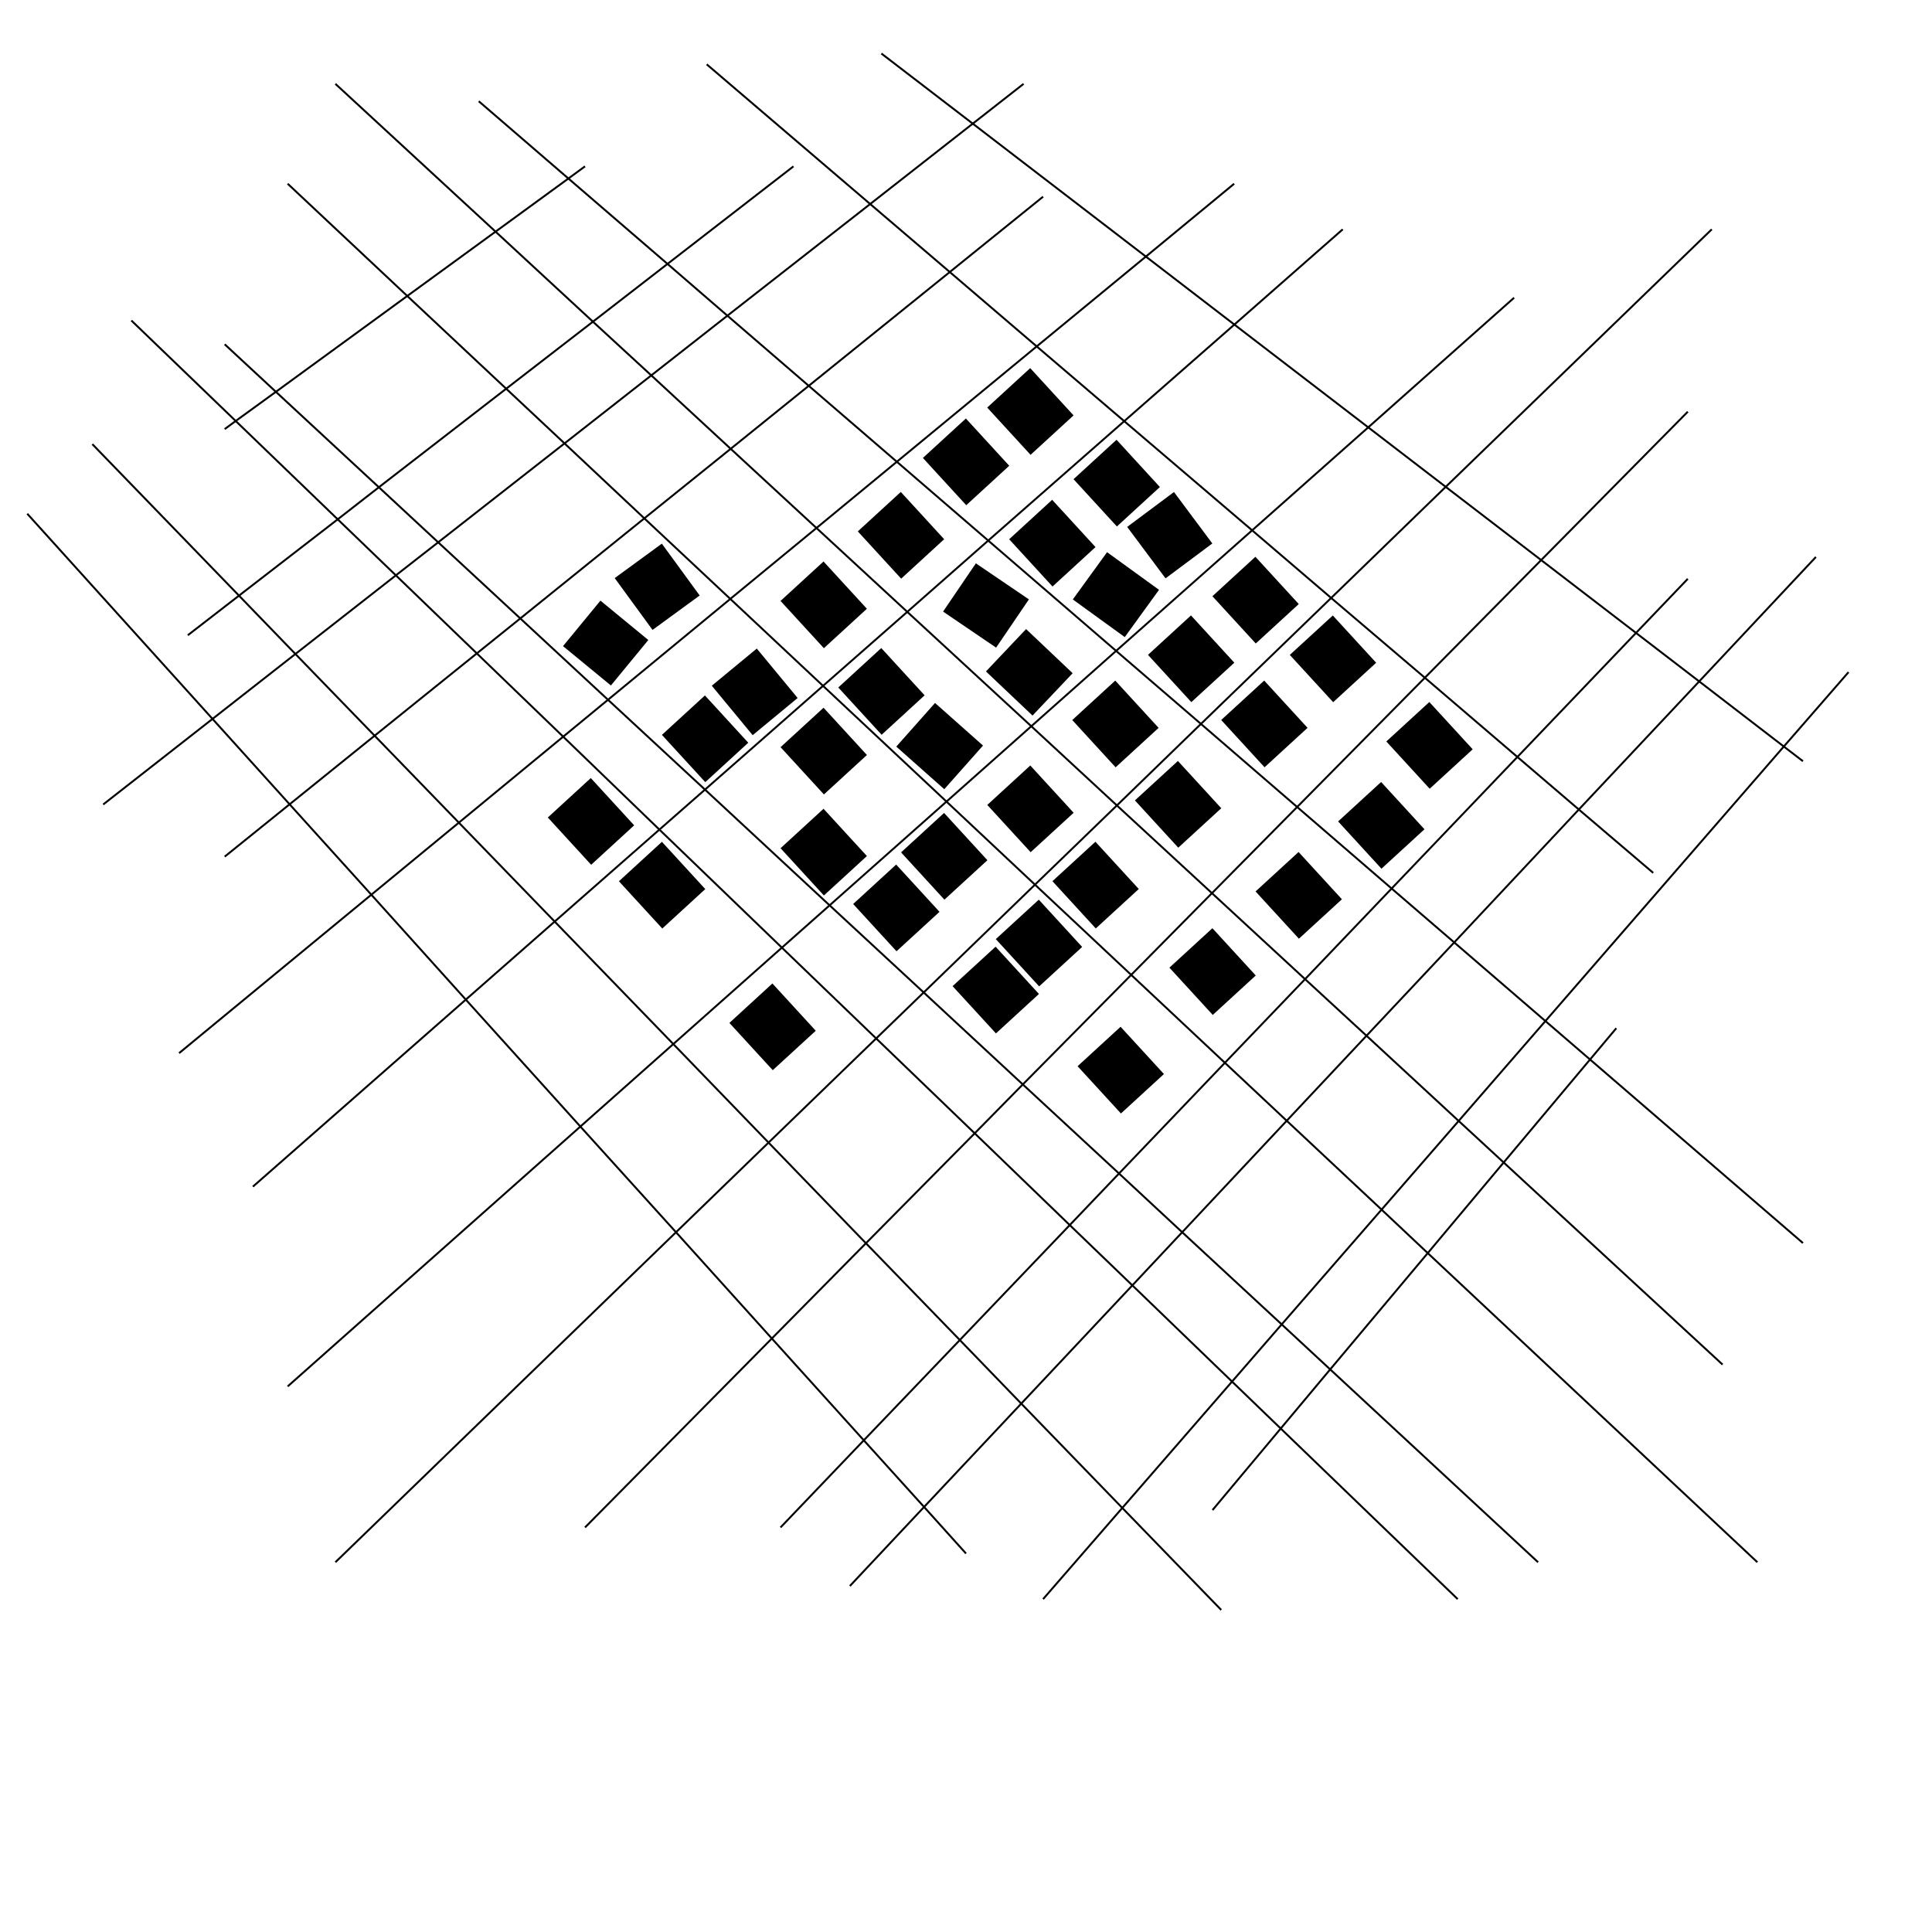 <?xml version="1.0" encoding="utf-8"?>
<!-- Generator: Adobe Illustrator 18.0.0, SVG Export Plug-In . SVG Version: 6.00 Build 0)  -->
<!DOCTYPE svg PUBLIC "-//W3C//DTD SVG 1.1//EN" "http://www.w3.org/Graphics/SVG/1.1/DTD/svg11.dtd">
<svg version="1.1" xmlns="http://www.w3.org/2000/svg" xmlns:xlink="http://www.w3.org/1999/xlink" x="0px" y="0px"
	 viewBox="0 0 1000 1000" enable-background="new 0 0 1000 1000" xml:space="preserve">
<g id="dg-blocks">
	<rect x="349.8" y="365.9" transform="matrix(0.737 -0.676 0.676 0.737 -162.544 347.176)" width="30.2" height="33.2"/>
	<rect x="411.2" y="424.6" transform="matrix(0.737 -0.676 0.676 0.737 -186.08 404.076)" width="30.2" height="33.2"/>
	<rect x="411.2" y="372.3" transform="matrix(0.737 -0.676 0.676 0.737 -150.715 390.318)" width="30.2" height="33.2"/>
	<rect x="411.2" y="296.6" transform="matrix(0.737 -0.676 0.676 0.737 -99.558 370.417)" width="30.2" height="33.2"/>
	<rect x="441.1" y="341.4" transform="matrix(0.737 -0.676 0.676 0.737 -121.992 402.415)" width="30.2" height="33.2"/>
	<rect x="471.1" y="369.4" transform="matrix(0.664 -0.748 0.748 0.664 -125.206 493.546)" width="30.2" height="33.2"/>
	<rect x="517.5" y="331.3" transform="matrix(0.688 -0.726 0.726 0.688 -86.241 495.306)" width="30.2" height="33.2"/>
	<rect x="495.2" y="296.6" transform="matrix(0.562 -0.827 0.827 0.562 -35.458 559.396)" width="30.2" height="33.2"/>
	<rect x="451.2" y="260.6" transform="matrix(0.737 -0.676 0.676 0.737 -64.701 387.995)" width="30.2" height="33.2"/>
	<rect x="484.9" y="222.6" transform="matrix(0.737 -0.676 0.676 0.737 -30.168 400.761)" width="30.2" height="33.2"/>
	<rect x="518.2" y="196.5" transform="matrix(0.737 -0.676 0.676 0.737 -3.773 416.435)" width="30.2" height="33.2"/>
	<rect x="529.6" y="264.7" transform="matrix(0.737 -0.676 0.676 0.737 -46.917 442.039)" width="30.2" height="33.2"/>
	<rect x="562.9" y="233.6" transform="matrix(0.737 -0.676 0.676 0.737 -17.113 456.387)" width="30.2" height="33.2"/>
	<rect x="562.2" y="291.1" transform="matrix(0.587 -0.81 0.81 0.587 -10.516 594.778)" width="30.2" height="33.2"/>
	<rect x="590.1" y="260.6" transform="matrix(0.802 -0.598 0.598 0.802 -45.671 416.606)" width="30.2" height="33.2"/>
	<rect x="562.2" y="358.3" transform="matrix(0.737 -0.676 0.676 0.737 -101.558 488.673)" width="30.2" height="33.2"/>
	<rect x="518.2" y="402.2" transform="matrix(0.737 -0.676 0.676 0.737 -142.783 470.513)" width="30.2" height="33.2"/>
	<rect x="384.7" y="515" transform="matrix(0.737 -0.676 0.676 0.737 -254.131 409.961)" width="30.2" height="33.2"/>
	<rect x="500.2" y="496" transform="matrix(0.737 -0.676 0.676 0.737 -210.888 483.003)" width="30.2" height="33.2"/>
	<rect x="522.6" y="471.7" transform="matrix(0.737 -0.676 0.676 0.737 -188.604 491.715)" width="30.2" height="33.2"/>
	<rect x="551.9" y="441.7" transform="matrix(0.737 -0.676 0.676 0.737 -160.609 503.649)" width="30.2" height="33.2"/>
	<rect x="594.6" y="399.9" transform="matrix(0.737 -0.676 0.676 0.737 -121.128 521.512)" width="30.2" height="33.2"/>
	<rect x="639.3" y="358.3" transform="matrix(0.737 -0.676 0.676 0.737 -81.289 540.775)" width="30.2" height="33.2"/>
	<rect x="674.8" y="324.6" transform="matrix(0.737 -0.676 0.676 0.737 -49.159 555.917)" width="30.2" height="33.2"/>
	<rect x="724.8" y="369.4" transform="matrix(0.737 -0.676 0.676 0.737 -66.329 601.499)" width="30.2" height="33.2"/>
	<rect x="699.8" y="410.8" transform="matrix(0.737 -0.676 0.676 0.737 -100.851 595.478)" width="30.2" height="33.2"/>
	<rect x="657.1" y="447" transform="matrix(0.737 -0.676 0.676 0.737 -136.582 576.17)" width="30.2" height="33.2"/>
	<rect x="612.5" y="486.5" transform="matrix(0.737 -0.676 0.676 0.737 -175.007 556.356)" width="30.2" height="33.2"/>
	<rect x="564.9" y="537.5" transform="matrix(0.737 -0.676 0.676 0.737 -221.927 537.604)" width="30.2" height="33.2"/>
	<rect x="601.4" y="324.6" transform="matrix(0.737 -0.676 0.676 0.737 -68.472 506.273)" width="30.2" height="33.2"/>
	<rect x="634.8" y="294.2" transform="matrix(0.737 -0.676 0.676 0.737 -39.19 520.901)" width="30.2" height="33.2"/>
	<rect x="327.5" y="441.7" transform="matrix(0.737 -0.676 0.676 0.737 -219.607 351.993)" width="30.2" height="33.2"/>
	<rect x="290.7" y="408.7" transform="matrix(0.737 -0.676 0.676 0.737 -206.985 318.438)" width="30.2" height="33.2"/>
	<rect x="298.4" y="316.8" transform="matrix(0.635 -0.772 0.772 0.635 -142.635 363.626)" width="30.5" height="32.1"/>
	<rect x="324.8" y="287.2" transform="matrix(0.808 -0.59 0.59 0.808 -113.719 258.791)" width="30.2" height="33.2"/>
	<rect x="473.6" y="426.8" transform="matrix(0.737 -0.676 0.676 0.737 -171.175 446.797)" width="30.2" height="33.2"/>
	<rect x="448.8" y="453.5" transform="matrix(0.737 -0.676 0.676 0.737 -195.739 437.065)" width="30.2" height="33.2"/>
	<rect x="375.5" y="341.4" transform="matrix(0.771 -0.637 0.637 0.771 -138.558 330.9)" width="30.2" height="33.2"/>
</g>
<g id="dg-streets">
	<line fill="none" stroke="#000000" stroke-miterlimit="10" x1="294.2" y1="92.4" x2="256.5" y2="119.9"/>
	<line fill="none" stroke="#000000" stroke-miterlimit="10" x1="210.8" y1="153.2" x2="142.8" y2="202.8"/>
	<line fill="none" stroke="#000000" stroke-miterlimit="10" x1="142.8" y1="202.8" x2="122" y2="217.9"/>
	<line fill="none" stroke="#000000" stroke-miterlimit="10" x1="116.3" y1="222.1" x2="122" y2="217.9"/>
	<line fill="none" stroke="#000000" stroke-miterlimit="10" x1="302.8" y1="86.1" x2="294.2" y2="92.4"/>
	<line fill="none" stroke="#000000" stroke-miterlimit="10" x1="210.8" y1="153.2" x2="256.5" y2="119.9"/>
	<line fill="none" stroke="#000000" stroke-miterlimit="10" x1="196.1" y1="252.2" x2="174.8" y2="268.8"/>
	<line fill="none" stroke="#000000" stroke-miterlimit="10" x1="97.2" y1="328.8" x2="123.7" y2="308.3"/>
	<line fill="none" stroke="#000000" stroke-miterlimit="10" x1="262" y1="201.2" x2="196.1" y2="252.2"/>
	<line fill="none" stroke="#000000" stroke-miterlimit="10" x1="410.7" y1="86.1" x2="345.5" y2="136.6"/>
	<line fill="none" stroke="#000000" stroke-miterlimit="10" x1="345.5" y1="136.6" x2="306.9" y2="166.5"/>
	<line fill="none" stroke="#000000" stroke-miterlimit="10" x1="123.7" y1="308.3" x2="174.8" y2="268.8"/>
	<line fill="none" stroke="#000000" stroke-miterlimit="10" x1="306.9" y1="166.5" x2="262" y2="201.2"/>
	<line fill="none" stroke="#000000" stroke-miterlimit="10" x1="149.9" y1="416.3" x2="193.9" y2="380.8"/>
	<line fill="none" stroke="#000000" stroke-miterlimit="10" x1="193.9" y1="380.8" x2="246.8" y2="338.2"/>
	<line fill="none" stroke="#000000" stroke-miterlimit="10" x1="539.9" y1="101.8" x2="491.6" y2="140.8"/>
	<line fill="none" stroke="#000000" stroke-miterlimit="10" x1="378.2" y1="232.3" x2="333.5" y2="268.3"/>
	<line fill="none" stroke="#000000" stroke-miterlimit="10" x1="116.3" y1="443.4" x2="149.9" y2="416.3"/>
	<line fill="none" stroke="#000000" stroke-miterlimit="10" x1="269.3" y1="320.1" x2="333.5" y2="268.3"/>
	<line fill="none" stroke="#000000" stroke-miterlimit="10" x1="418.6" y1="199.7" x2="378.2" y2="232.3"/>
	<line fill="none" stroke="#000000" stroke-miterlimit="10" x1="246.8" y1="338.2" x2="269.3" y2="320.1"/>
	<line fill="none" stroke="#000000" stroke-miterlimit="10" x1="491.6" y1="140.8" x2="418.6" y2="199.7"/>
	<line fill="none" stroke="#000000" stroke-miterlimit="10" x1="241.1" y1="517.4" x2="130.9" y2="614.2"/>
	<line fill="none" stroke="#000000" stroke-miterlimit="10" x1="364.9" y1="408.7" x2="426" y2="355"/>
	<line fill="none" stroke="#000000" stroke-miterlimit="10" x1="469.6" y1="316.7" x2="426" y2="355"/>
	<line fill="none" stroke="#000000" stroke-miterlimit="10" x1="581.9" y1="218" x2="511.5" y2="279.8"/>
	<line fill="none" stroke="#000000" stroke-miterlimit="10" x1="287.1" y1="477" x2="341.3" y2="429.4"/>
	<line fill="none" stroke="#000000" stroke-miterlimit="10" x1="341.3" y1="429.4" x2="364.9" y2="408.7"/>
	<line fill="none" stroke="#000000" stroke-miterlimit="10" x1="241.1" y1="517.4" x2="287.1" y2="477"/>
	<line fill="none" stroke="#000000" stroke-miterlimit="10" x1="638.9" y1="168" x2="581.9" y2="218"/>
	<line fill="none" stroke="#000000" stroke-miterlimit="10" x1="511.5" y1="279.8" x2="469.6" y2="316.7"/>
	<line fill="none" stroke="#000000" stroke-miterlimit="10" x1="695" y1="118.7" x2="638.9" y2="168"/>
	<line fill="none" stroke="#000000" stroke-miterlimit="10" x1="689" y1="309.5" x2="621.6" y2="374.7"/>
	<line fill="none" stroke="#000000" stroke-miterlimit="10" x1="886" y1="118.7" x2="748.3" y2="252"/>
	<line fill="none" stroke="#000000" stroke-miterlimit="10" x1="478.1" y1="513.7" x2="535.7" y2="457.9"/>
	<line fill="none" stroke="#000000" stroke-miterlimit="10" x1="621.6" y1="374.7" x2="578.1" y2="416.9"/>
	<line fill="none" stroke="#000000" stroke-miterlimit="10" x1="453.5" y1="537.5" x2="478.1" y2="513.7"/>
	<line fill="none" stroke="#000000" stroke-miterlimit="10" x1="748.3" y1="252" x2="689" y2="309.5"/>
	<line fill="none" stroke="#000000" stroke-miterlimit="10" x1="578.1" y1="416.9" x2="535.7" y2="457.9"/>
	<line fill="none" stroke="#000000" stroke-miterlimit="10" x1="397.8" y1="591.4" x2="453.5" y2="537.5"/>
	<line fill="none" stroke="#000000" stroke-miterlimit="10" x1="349.9" y1="637.8" x2="397.8" y2="591.4"/>
	<line fill="none" stroke="#000000" stroke-miterlimit="10" x1="349.9" y1="637.8" x2="173.6" y2="808.6"/>
	<line fill="none" stroke="#000000" stroke-miterlimit="10" x1="496.8" y1="693.6" x2="447.1" y2="745.5"/>
	<line fill="none" stroke="#000000" stroke-miterlimit="10" x1="873.6" y1="299.6" x2="846.8" y2="327.6"/>
	<line fill="none" stroke="#000000" stroke-miterlimit="10" x1="785.4" y1="391.8" x2="720.3" y2="459.9"/>
	<line fill="none" stroke="#000000" stroke-miterlimit="10" x1="785.4" y1="391.8" x2="846.8" y2="327.6"/>
	<line fill="none" stroke="#000000" stroke-miterlimit="10" x1="553.7" y1="634.1" x2="579.2" y2="607.4"/>
	<line fill="none" stroke="#000000" stroke-miterlimit="10" x1="634" y1="550.1" x2="675.5" y2="506.8"/>
	<line fill="none" stroke="#000000" stroke-miterlimit="10" x1="579.2" y1="607.4" x2="634" y2="550.1"/>
	<line fill="none" stroke="#000000" stroke-miterlimit="10" x1="553.7" y1="634.1" x2="496.8" y2="693.6"/>
	<line fill="none" stroke="#000000" stroke-miterlimit="10" x1="404" y1="790.6" x2="447.1" y2="745.5"/>
	<line fill="none" stroke="#000000" stroke-miterlimit="10" x1="720.3" y1="459.9" x2="675.5" y2="506.8"/>
	<line fill="none" stroke="#000000" stroke-miterlimit="10" x1="739" y1="648.6" x2="778.3" y2="601.7"/>
	<line fill="none" stroke="#000000" stroke-miterlimit="10" x1="688.5" y1="708.8" x2="739" y2="648.6"/>
	<line fill="none" stroke="#000000" stroke-miterlimit="10" x1="627.6" y1="781.6" x2="662.9" y2="739.4"/>
	<line fill="none" stroke="#000000" stroke-miterlimit="10" x1="823" y1="548.4" x2="778.3" y2="601.7"/>
	<line fill="none" stroke="#000000" stroke-miterlimit="10" x1="688.5" y1="708.8" x2="662.9" y2="739.4"/>
	<line fill="none" stroke="#000000" stroke-miterlimit="10" x1="836.6" y1="532.2" x2="823" y2="548.4"/>
	<line fill="none" stroke="#000000" stroke-miterlimit="10" x1="262" y1="201.2" x2="292.2" y2="229.5"/>
	<line fill="none" stroke="#000000" stroke-miterlimit="10" x1="909.6" y1="808.6" x2="739" y2="648.6"/>
	<line fill="none" stroke="#000000" stroke-miterlimit="10" x1="333.5" y1="268.3" x2="292.2" y2="229.5"/>
	<line fill="none" stroke="#000000" stroke-miterlimit="10" x1="426" y1="355" x2="489.9" y2="414.9"/>
	<line fill="none" stroke="#000000" stroke-miterlimit="10" x1="148.9" y1="95.1" x2="210.8" y2="153.2"/>
	<line fill="none" stroke="#000000" stroke-miterlimit="10" x1="378" y1="310" x2="426" y2="355"/>
	<line fill="none" stroke="#000000" stroke-miterlimit="10" x1="210.8" y1="153.2" x2="262" y2="201.2"/>
	<line fill="none" stroke="#000000" stroke-miterlimit="10" x1="739" y1="648.6" x2="715.1" y2="626.1"/>
	<line fill="none" stroke="#000000" stroke-miterlimit="10" x1="489.9" y1="414.9" x2="535.7" y2="457.9"/>
	<line fill="none" stroke="#000000" stroke-miterlimit="10" x1="333.5" y1="268.3" x2="378" y2="310"/>
	<line fill="none" stroke="#000000" stroke-miterlimit="10" x1="715.1" y1="626.1" x2="666" y2="580.1"/>
	<line fill="none" stroke="#000000" stroke-miterlimit="10" x1="585.5" y1="504.6" x2="634" y2="550.1"/>
	<line fill="none" stroke="#000000" stroke-miterlimit="10" x1="666" y1="580.1" x2="634" y2="550.1"/>
	<line fill="none" stroke="#000000" stroke-miterlimit="10" x1="535.7" y1="457.9" x2="585.5" y2="504.6"/>
	<line fill="none" stroke="#000000" stroke-miterlimit="10" x1="314.7" y1="362.2" x2="364.9" y2="408.7"/>
	<line fill="none" stroke="#000000" stroke-miterlimit="10" x1="478.1" y1="513.7" x2="529.4" y2="561.3"/>
	<line fill="none" stroke="#000000" stroke-miterlimit="10" x1="529.4" y1="561.3" x2="579.2" y2="607.4"/>
	<line fill="none" stroke="#000000" stroke-miterlimit="10" x1="142.8" y1="202.8" x2="196.1" y2="252.2"/>
	<line fill="none" stroke="#000000" stroke-miterlimit="10" x1="579.2" y1="607.4" x2="611.9" y2="637.8"/>
	<line fill="none" stroke="#000000" stroke-miterlimit="10" x1="688.5" y1="708.8" x2="663.4" y2="685.5"/>
	<line fill="none" stroke="#000000" stroke-miterlimit="10" x1="364.9" y1="408.7" x2="429.4" y2="468.6"/>
	<line fill="none" stroke="#000000" stroke-miterlimit="10" x1="429.4" y1="468.6" x2="478.1" y2="513.7"/>
	<line fill="none" stroke="#000000" stroke-miterlimit="10" x1="116.3" y1="178.2" x2="142.8" y2="202.8"/>
	<line fill="none" stroke="#000000" stroke-miterlimit="10" x1="196.1" y1="252.2" x2="226.8" y2="280.7"/>
	<line fill="none" stroke="#000000" stroke-miterlimit="10" x1="796.1" y1="808.6" x2="688.5" y2="708.8"/>
	<line fill="none" stroke="#000000" stroke-miterlimit="10" x1="663.4" y1="685.5" x2="611.9" y2="637.8"/>
	<line fill="none" stroke="#000000" stroke-miterlimit="10" x1="226.8" y1="280.7" x2="269.3" y2="320.1"/>
	<line fill="none" stroke="#000000" stroke-miterlimit="10" x1="269.3" y1="320.1" x2="314.7" y2="362.2"/>
	<line fill="none" stroke="#000000" stroke-miterlimit="10" x1="511.5" y1="279.8" x2="464.2" y2="239"/>
	<line fill="none" stroke="#000000" stroke-miterlimit="10" x1="247.8" y1="52.4" x2="294.2" y2="92.4"/>
	<line fill="none" stroke="#000000" stroke-miterlimit="10" x1="577.7" y1="336.9" x2="511.5" y2="279.8"/>
	<line fill="none" stroke="#000000" stroke-miterlimit="10" x1="752.7" y1="487.8" x2="720.3" y2="459.9"/>
	<line fill="none" stroke="#000000" stroke-miterlimit="10" x1="345.5" y1="136.6" x2="294.2" y2="92.4"/>
	<line fill="none" stroke="#000000" stroke-miterlimit="10" x1="720.3" y1="459.9" x2="671.4" y2="417.7"/>
	<line fill="none" stroke="#000000" stroke-miterlimit="10" x1="799.9" y1="528.5" x2="752.7" y2="487.8"/>
	<line fill="none" stroke="#000000" stroke-miterlimit="10" x1="933.2" y1="643.4" x2="823" y2="548.4"/>
	<line fill="none" stroke="#000000" stroke-miterlimit="10" x1="345.5" y1="136.6" x2="376.5" y2="163.4"/>
	<line fill="none" stroke="#000000" stroke-miterlimit="10" x1="823" y1="548.4" x2="799.9" y2="528.5"/>
	<line fill="none" stroke="#000000" stroke-miterlimit="10" x1="418.6" y1="199.7" x2="376.5" y2="163.4"/>
	<line fill="none" stroke="#000000" stroke-miterlimit="10" x1="671.4" y1="417.7" x2="621.6" y2="374.7"/>
	<line fill="none" stroke="#000000" stroke-miterlimit="10" x1="577.7" y1="336.9" x2="621.6" y2="374.7"/>
	<line fill="none" stroke="#000000" stroke-miterlimit="10" x1="464.2" y1="239" x2="418.6" y2="199.7"/>
	<line fill="none" stroke="#000000" stroke-miterlimit="10" x1="648.1" y1="274.5" x2="577.7" y2="336.9"/>
	<line fill="none" stroke="#000000" stroke-miterlimit="10" x1="708.2" y1="221.2" x2="648.1" y2="274.5"/>
	<line fill="none" stroke="#000000" stroke-miterlimit="10" x1="300.4" y1="583.1" x2="348.5" y2="540.4"/>
	<line fill="none" stroke="#000000" stroke-miterlimit="10" x1="783.7" y1="154.1" x2="708.2" y2="221.2"/>
	<line fill="none" stroke="#000000" stroke-miterlimit="10" x1="300.4" y1="583.1" x2="148.9" y2="717.6"/>
	<line fill="none" stroke="#000000" stroke-miterlimit="10" x1="429.4" y1="468.6" x2="489.9" y2="414.9"/>
	<line fill="none" stroke="#000000" stroke-miterlimit="10" x1="533.8" y1="375.9" x2="489.9" y2="414.9"/>
	<line fill="none" stroke="#000000" stroke-miterlimit="10" x1="577.7" y1="336.9" x2="533.8" y2="375.9"/>
	<line fill="none" stroke="#000000" stroke-miterlimit="10" x1="404.7" y1="490.5" x2="429.4" y2="468.6"/>
	<line fill="none" stroke="#000000" stroke-miterlimit="10" x1="348.5" y1="540.4" x2="404.7" y2="490.5"/>
	<line fill="none" stroke="#000000" stroke-miterlimit="10" x1="504.5" y1="586.6" x2="529.4" y2="561.3"/>
	<line fill="none" stroke="#000000" stroke-miterlimit="10" x1="627.3" y1="462.3" x2="585.5" y2="504.6"/>
	<line fill="none" stroke="#000000" stroke-miterlimit="10" x1="448.2" y1="643.5" x2="399.5" y2="692.8"/>
	<line fill="none" stroke="#000000" stroke-miterlimit="10" x1="671.4" y1="417.7" x2="737.5" y2="350.8"/>
	<line fill="none" stroke="#000000" stroke-miterlimit="10" x1="399.5" y1="692.8" x2="302.8" y2="790.6"/>
	<line fill="none" stroke="#000000" stroke-miterlimit="10" x1="448.2" y1="643.5" x2="504.5" y2="586.6"/>
	<line fill="none" stroke="#000000" stroke-miterlimit="10" x1="797.7" y1="289.9" x2="737.5" y2="350.8"/>
	<line fill="none" stroke="#000000" stroke-miterlimit="10" x1="529.4" y1="561.3" x2="585.5" y2="504.6"/>
	<line fill="none" stroke="#000000" stroke-miterlimit="10" x1="671.4" y1="417.7" x2="627.3" y2="462.3"/>
	<line fill="none" stroke="#000000" stroke-miterlimit="10" x1="873.6" y1="213.1" x2="797.7" y2="289.9"/>
	<line fill="none" stroke="#000000" stroke-miterlimit="10" x1="422.6" y1="273.3" x2="378" y2="310"/>
	<line fill="none" stroke="#000000" stroke-miterlimit="10" x1="464.2" y1="239" x2="422.6" y2="273.3"/>
	<line fill="none" stroke="#000000" stroke-miterlimit="10" x1="291.5" y1="381.3" x2="314.7" y2="362.2"/>
	<line fill="none" stroke="#000000" stroke-miterlimit="10" x1="314.7" y1="362.2" x2="378" y2="310"/>
	<line fill="none" stroke="#000000" stroke-miterlimit="10" x1="536.6" y1="179.3" x2="464.2" y2="239"/>
	<line fill="none" stroke="#000000" stroke-miterlimit="10" x1="192.2" y1="463.1" x2="237.5" y2="425.8"/>
	<line fill="none" stroke="#000000" stroke-miterlimit="10" x1="593.1" y1="132.8" x2="536.6" y2="179.3"/>
	<line fill="none" stroke="#000000" stroke-miterlimit="10" x1="192.2" y1="463.1" x2="92.7" y2="545.1"/>
	<line fill="none" stroke="#000000" stroke-miterlimit="10" x1="593.1" y1="132.8" x2="638.8" y2="95.1"/>
	<line fill="none" stroke="#000000" stroke-miterlimit="10" x1="237.5" y1="425.8" x2="291.5" y2="381.3"/>
	<line fill="none" stroke="#000000" stroke-miterlimit="10" x1="450.4" y1="105.6" x2="376.5" y2="163.4"/>
	<line fill="none" stroke="#000000" stroke-miterlimit="10" x1="529.8" y1="43.4" x2="503.5" y2="64"/>
	<line fill="none" stroke="#000000" stroke-miterlimit="10" x1="503.5" y1="64" x2="450.4" y2="105.6"/>
	<line fill="none" stroke="#000000" stroke-miterlimit="10" x1="292.2" y1="229.5" x2="226.8" y2="280.7"/>
	<line fill="none" stroke="#000000" stroke-miterlimit="10" x1="152.9" y1="338.5" x2="204.9" y2="297.8"/>
	<line fill="none" stroke="#000000" stroke-miterlimit="10" x1="376.5" y1="163.4" x2="337.1" y2="194.3"/>
	<line fill="none" stroke="#000000" stroke-miterlimit="10" x1="110" y1="372.1" x2="53.4" y2="416.4"/>
	<line fill="none" stroke="#000000" stroke-miterlimit="10" x1="110" y1="372.1" x2="152.9" y2="338.5"/>
	<line fill="none" stroke="#000000" stroke-miterlimit="10" x1="337.1" y1="194.3" x2="292.2" y2="229.5"/>
	<line fill="none" stroke="#000000" stroke-miterlimit="10" x1="204.9" y1="297.8" x2="226.8" y2="280.7"/>
	<line fill="none" stroke="#000000" stroke-miterlimit="10" x1="122" y1="217.9" x2="174.8" y2="268.8"/>
	<line fill="none" stroke="#000000" stroke-miterlimit="10" x1="204.9" y1="297.8" x2="246.8" y2="338.2"/>
	<line fill="none" stroke="#000000" stroke-miterlimit="10" x1="174.8" y1="268.8" x2="204.9" y2="297.8"/>
	<line fill="none" stroke="#000000" stroke-miterlimit="10" x1="504.5" y1="586.6" x2="553.7" y2="634.1"/>
	<line fill="none" stroke="#000000" stroke-miterlimit="10" x1="404.7" y1="490.5" x2="453.5" y2="537.5"/>
	<line fill="none" stroke="#000000" stroke-miterlimit="10" x1="341.3" y1="429.4" x2="404.7" y2="490.5"/>
	<line fill="none" stroke="#000000" stroke-miterlimit="10" x1="291.5" y1="381.3" x2="341.3" y2="429.4"/>
	<line fill="none" stroke="#000000" stroke-miterlimit="10" x1="246.8" y1="338.2" x2="291.5" y2="381.3"/>
	<line fill="none" stroke="#000000" stroke-miterlimit="10" x1="453.5" y1="537.5" x2="504.5" y2="586.6"/>
	<line fill="none" stroke="#000000" stroke-miterlimit="10" x1="662.9" y1="739.4" x2="754.5" y2="827.7"/>
	<line fill="none" stroke="#000000" stroke-miterlimit="10" x1="586.1" y1="665.3" x2="637.7" y2="715.1"/>
	<line fill="none" stroke="#000000" stroke-miterlimit="10" x1="662.9" y1="739.4" x2="637.7" y2="715.1"/>
	<line fill="none" stroke="#000000" stroke-miterlimit="10" x1="68" y1="165.9" x2="122" y2="217.9"/>
	<line fill="none" stroke="#000000" stroke-miterlimit="10" x1="553.7" y1="634.1" x2="586.1" y2="665.3"/>
	<line fill="none" stroke="#000000" stroke-miterlimit="10" x1="237.5" y1="425.8" x2="287.1" y2="477"/>
	<line fill="none" stroke="#000000" stroke-miterlimit="10" x1="528.6" y1="726.5" x2="580.9" y2="780.5"/>
	<line fill="none" stroke="#000000" stroke-miterlimit="10" x1="152.9" y1="338.5" x2="193.9" y2="380.8"/>
	<line fill="none" stroke="#000000" stroke-miterlimit="10" x1="193.9" y1="380.8" x2="237.5" y2="425.8"/>
	<line fill="none" stroke="#000000" stroke-miterlimit="10" x1="287.1" y1="477" x2="348.5" y2="540.4"/>
	<line fill="none" stroke="#000000" stroke-miterlimit="10" x1="528.6" y1="726.5" x2="496.8" y2="693.6"/>
	<line fill="none" stroke="#000000" stroke-miterlimit="10" x1="47.8" y1="229.9" x2="123.7" y2="308.3"/>
	<line fill="none" stroke="#000000" stroke-miterlimit="10" x1="397.8" y1="591.4" x2="448.2" y2="643.5"/>
	<line fill="none" stroke="#000000" stroke-miterlimit="10" x1="348.5" y1="540.4" x2="397.8" y2="591.4"/>
	<line fill="none" stroke="#000000" stroke-miterlimit="10" x1="632.1" y1="833.3" x2="580.9" y2="780.5"/>
	<line fill="none" stroke="#000000" stroke-miterlimit="10" x1="123.7" y1="308.3" x2="152.9" y2="338.5"/>
	<line fill="none" stroke="#000000" stroke-miterlimit="10" x1="448.2" y1="643.5" x2="496.8" y2="693.6"/>
	<line fill="none" stroke="#000000" stroke-miterlimit="10" x1="241.1" y1="517.4" x2="300.4" y2="583.1"/>
	<line fill="none" stroke="#000000" stroke-miterlimit="10" x1="192.2" y1="463.1" x2="241.1" y2="517.4"/>
	<line fill="none" stroke="#000000" stroke-miterlimit="10" x1="349.9" y1="637.8" x2="399.5" y2="692.8"/>
	<line fill="none" stroke="#000000" stroke-miterlimit="10" x1="300.4" y1="583.1" x2="349.9" y2="637.8"/>
	<line fill="none" stroke="#000000" stroke-miterlimit="10" x1="110" y1="372.1" x2="149.9" y2="416.3"/>
	<line fill="none" stroke="#000000" stroke-miterlimit="10" x1="110" y1="372.1" x2="14.1" y2="265.9"/>
	<line fill="none" stroke="#000000" stroke-miterlimit="10" x1="500" y1="804.1" x2="478.3" y2="780"/>
	<line fill="none" stroke="#000000" stroke-miterlimit="10" x1="399.5" y1="692.8" x2="447.1" y2="745.5"/>
	<line fill="none" stroke="#000000" stroke-miterlimit="10" x1="192.2" y1="463.1" x2="149.9" y2="416.3"/>
	<line fill="none" stroke="#000000" stroke-miterlimit="10" x1="478.3" y1="780" x2="447.1" y2="745.5"/>
	<line fill="none" stroke="#000000" stroke-miterlimit="10" x1="581.9" y1="218" x2="648.1" y2="274.5"/>
	<line fill="none" stroke="#000000" stroke-miterlimit="10" x1="689" y1="309.5" x2="648.1" y2="274.5"/>
	<line fill="none" stroke="#000000" stroke-miterlimit="10" x1="581.9" y1="218" x2="536.6" y2="179.3"/>
	<line fill="none" stroke="#000000" stroke-miterlimit="10" x1="365.8" y1="33.3" x2="450.4" y2="105.6"/>
	<line fill="none" stroke="#000000" stroke-miterlimit="10" x1="450.4" y1="105.6" x2="491.6" y2="140.8"/>
	<line fill="none" stroke="#000000" stroke-miterlimit="10" x1="536.6" y1="179.3" x2="491.6" y2="140.8"/>
	<line fill="none" stroke="#000000" stroke-miterlimit="10" x1="817.2" y1="419" x2="855.7" y2="451.8"/>
	<line fill="none" stroke="#000000" stroke-miterlimit="10" x1="817.2" y1="419" x2="785.4" y2="391.8"/>
	<line fill="none" stroke="#000000" stroke-miterlimit="10" x1="737.5" y1="350.8" x2="689" y2="309.5"/>
	<line fill="none" stroke="#000000" stroke-miterlimit="10" x1="785.4" y1="391.8" x2="737.5" y2="350.8"/>
	<line fill="none" stroke="#000000" stroke-miterlimit="10" x1="923.3" y1="386.4" x2="933.2" y2="394"/>
	<line fill="none" stroke="#000000" stroke-miterlimit="10" x1="879.5" y1="352.7" x2="923.3" y2="386.4"/>
	<line fill="none" stroke="#000000" stroke-miterlimit="10" x1="708.2" y1="221.2" x2="638.9" y2="168"/>
	<line fill="none" stroke="#000000" stroke-miterlimit="10" x1="797.7" y1="289.9" x2="846.8" y2="327.6"/>
	<line fill="none" stroke="#000000" stroke-miterlimit="10" x1="879.5" y1="352.7" x2="846.8" y2="327.6"/>
	<line fill="none" stroke="#000000" stroke-miterlimit="10" x1="708.2" y1="221.2" x2="748.3" y2="252"/>
	<line fill="none" stroke="#000000" stroke-miterlimit="10" x1="797.7" y1="289.9" x2="748.3" y2="252"/>
	<line fill="none" stroke="#000000" stroke-miterlimit="10" x1="456.2" y1="27.7" x2="503.5" y2="64"/>
	<line fill="none" stroke="#000000" stroke-miterlimit="10" x1="593.1" y1="132.8" x2="638.9" y2="168"/>
	<line fill="none" stroke="#000000" stroke-miterlimit="10" x1="593.1" y1="132.8" x2="503.5" y2="64"/>
	<line fill="none" stroke="#000000" stroke-miterlimit="10" x1="707.3" y1="536.1" x2="752.7" y2="487.8"/>
	<line fill="none" stroke="#000000" stroke-miterlimit="10" x1="611.9" y1="637.8" x2="586.1" y2="665.3"/>
	<line fill="none" stroke="#000000" stroke-miterlimit="10" x1="879.5" y1="352.7" x2="939.9" y2="288.3"/>
	<line fill="none" stroke="#000000" stroke-miterlimit="10" x1="528.6" y1="726.5" x2="586.1" y2="665.3"/>
	<line fill="none" stroke="#000000" stroke-miterlimit="10" x1="478.3" y1="780" x2="528.6" y2="726.5"/>
	<line fill="none" stroke="#000000" stroke-miterlimit="10" x1="707.3" y1="536.1" x2="666" y2="580.1"/>
	<line fill="none" stroke="#000000" stroke-miterlimit="10" x1="817.2" y1="419" x2="752.7" y2="487.8"/>
	<line fill="none" stroke="#000000" stroke-miterlimit="10" x1="879.5" y1="352.7" x2="817.2" y2="419"/>
	<line fill="none" stroke="#000000" stroke-miterlimit="10" x1="611.9" y1="637.8" x2="666" y2="580.1"/>
	<line fill="none" stroke="#000000" stroke-miterlimit="10" x1="439.9" y1="820.9" x2="478.3" y2="780"/>
	<line fill="none" stroke="#000000" stroke-miterlimit="10" x1="715.1" y1="626.1" x2="755" y2="580.2"/>
	<line fill="none" stroke="#000000" stroke-miterlimit="10" x1="580.9" y1="780.5" x2="637.7" y2="715.1"/>
	<line fill="none" stroke="#000000" stroke-miterlimit="10" x1="923.3" y1="386.4" x2="799.9" y2="528.5"/>
	<line fill="none" stroke="#000000" stroke-miterlimit="10" x1="539.9" y1="827.7" x2="580.9" y2="780.5"/>
	<line fill="none" stroke="#000000" stroke-miterlimit="10" x1="663.4" y1="685.5" x2="715.1" y2="626.1"/>
	<line fill="none" stroke="#000000" stroke-miterlimit="10" x1="799.9" y1="528.5" x2="755" y2="580.2"/>
	<line fill="none" stroke="#000000" stroke-miterlimit="10" x1="637.7" y1="715.1" x2="663.4" y2="685.5"/>
	<line fill="none" stroke="#000000" stroke-miterlimit="10" x1="923.3" y1="386.4" x2="956.8" y2="347.9"/>
	<line fill="none" stroke="#000000" stroke-miterlimit="10" x1="337.1" y1="194.3" x2="306.9" y2="166.5"/>
	<line fill="none" stroke="#000000" stroke-miterlimit="10" x1="256.5" y1="119.9" x2="306.9" y2="166.5"/>
	<line fill="none" stroke="#000000" stroke-miterlimit="10" x1="891.6" y1="706.3" x2="778.3" y2="601.7"/>
	<line fill="none" stroke="#000000" stroke-miterlimit="10" x1="256.5" y1="119.9" x2="173.6" y2="43.4"/>
	<line fill="none" stroke="#000000" stroke-miterlimit="10" x1="778.3" y1="601.7" x2="755" y2="580.2"/>
	<line fill="none" stroke="#000000" stroke-miterlimit="10" x1="755" y1="580.2" x2="707.3" y2="536.1"/>
	<line fill="none" stroke="#000000" stroke-miterlimit="10" x1="422.6" y1="273.3" x2="378.2" y2="232.3"/>
	<line fill="none" stroke="#000000" stroke-miterlimit="10" x1="337.1" y1="194.3" x2="378.2" y2="232.3"/>
	<line fill="none" stroke="#000000" stroke-miterlimit="10" x1="469.6" y1="316.7" x2="422.6" y2="273.3"/>
	<line fill="none" stroke="#000000" stroke-miterlimit="10" x1="675.5" y1="506.8" x2="627.3" y2="462.3"/>
	<line fill="none" stroke="#000000" stroke-miterlimit="10" x1="707.3" y1="536.1" x2="675.5" y2="506.8"/>
	<line fill="none" stroke="#000000" stroke-miterlimit="10" x1="627.3" y1="462.3" x2="578.1" y2="416.9"/>
	<line fill="none" stroke="#000000" stroke-miterlimit="10" x1="578.1" y1="416.9" x2="533.8" y2="375.9"/>
	<line fill="none" stroke="#000000" stroke-miterlimit="10" x1="533.8" y1="375.9" x2="469.6" y2="316.7"/>
</g>
</svg>

